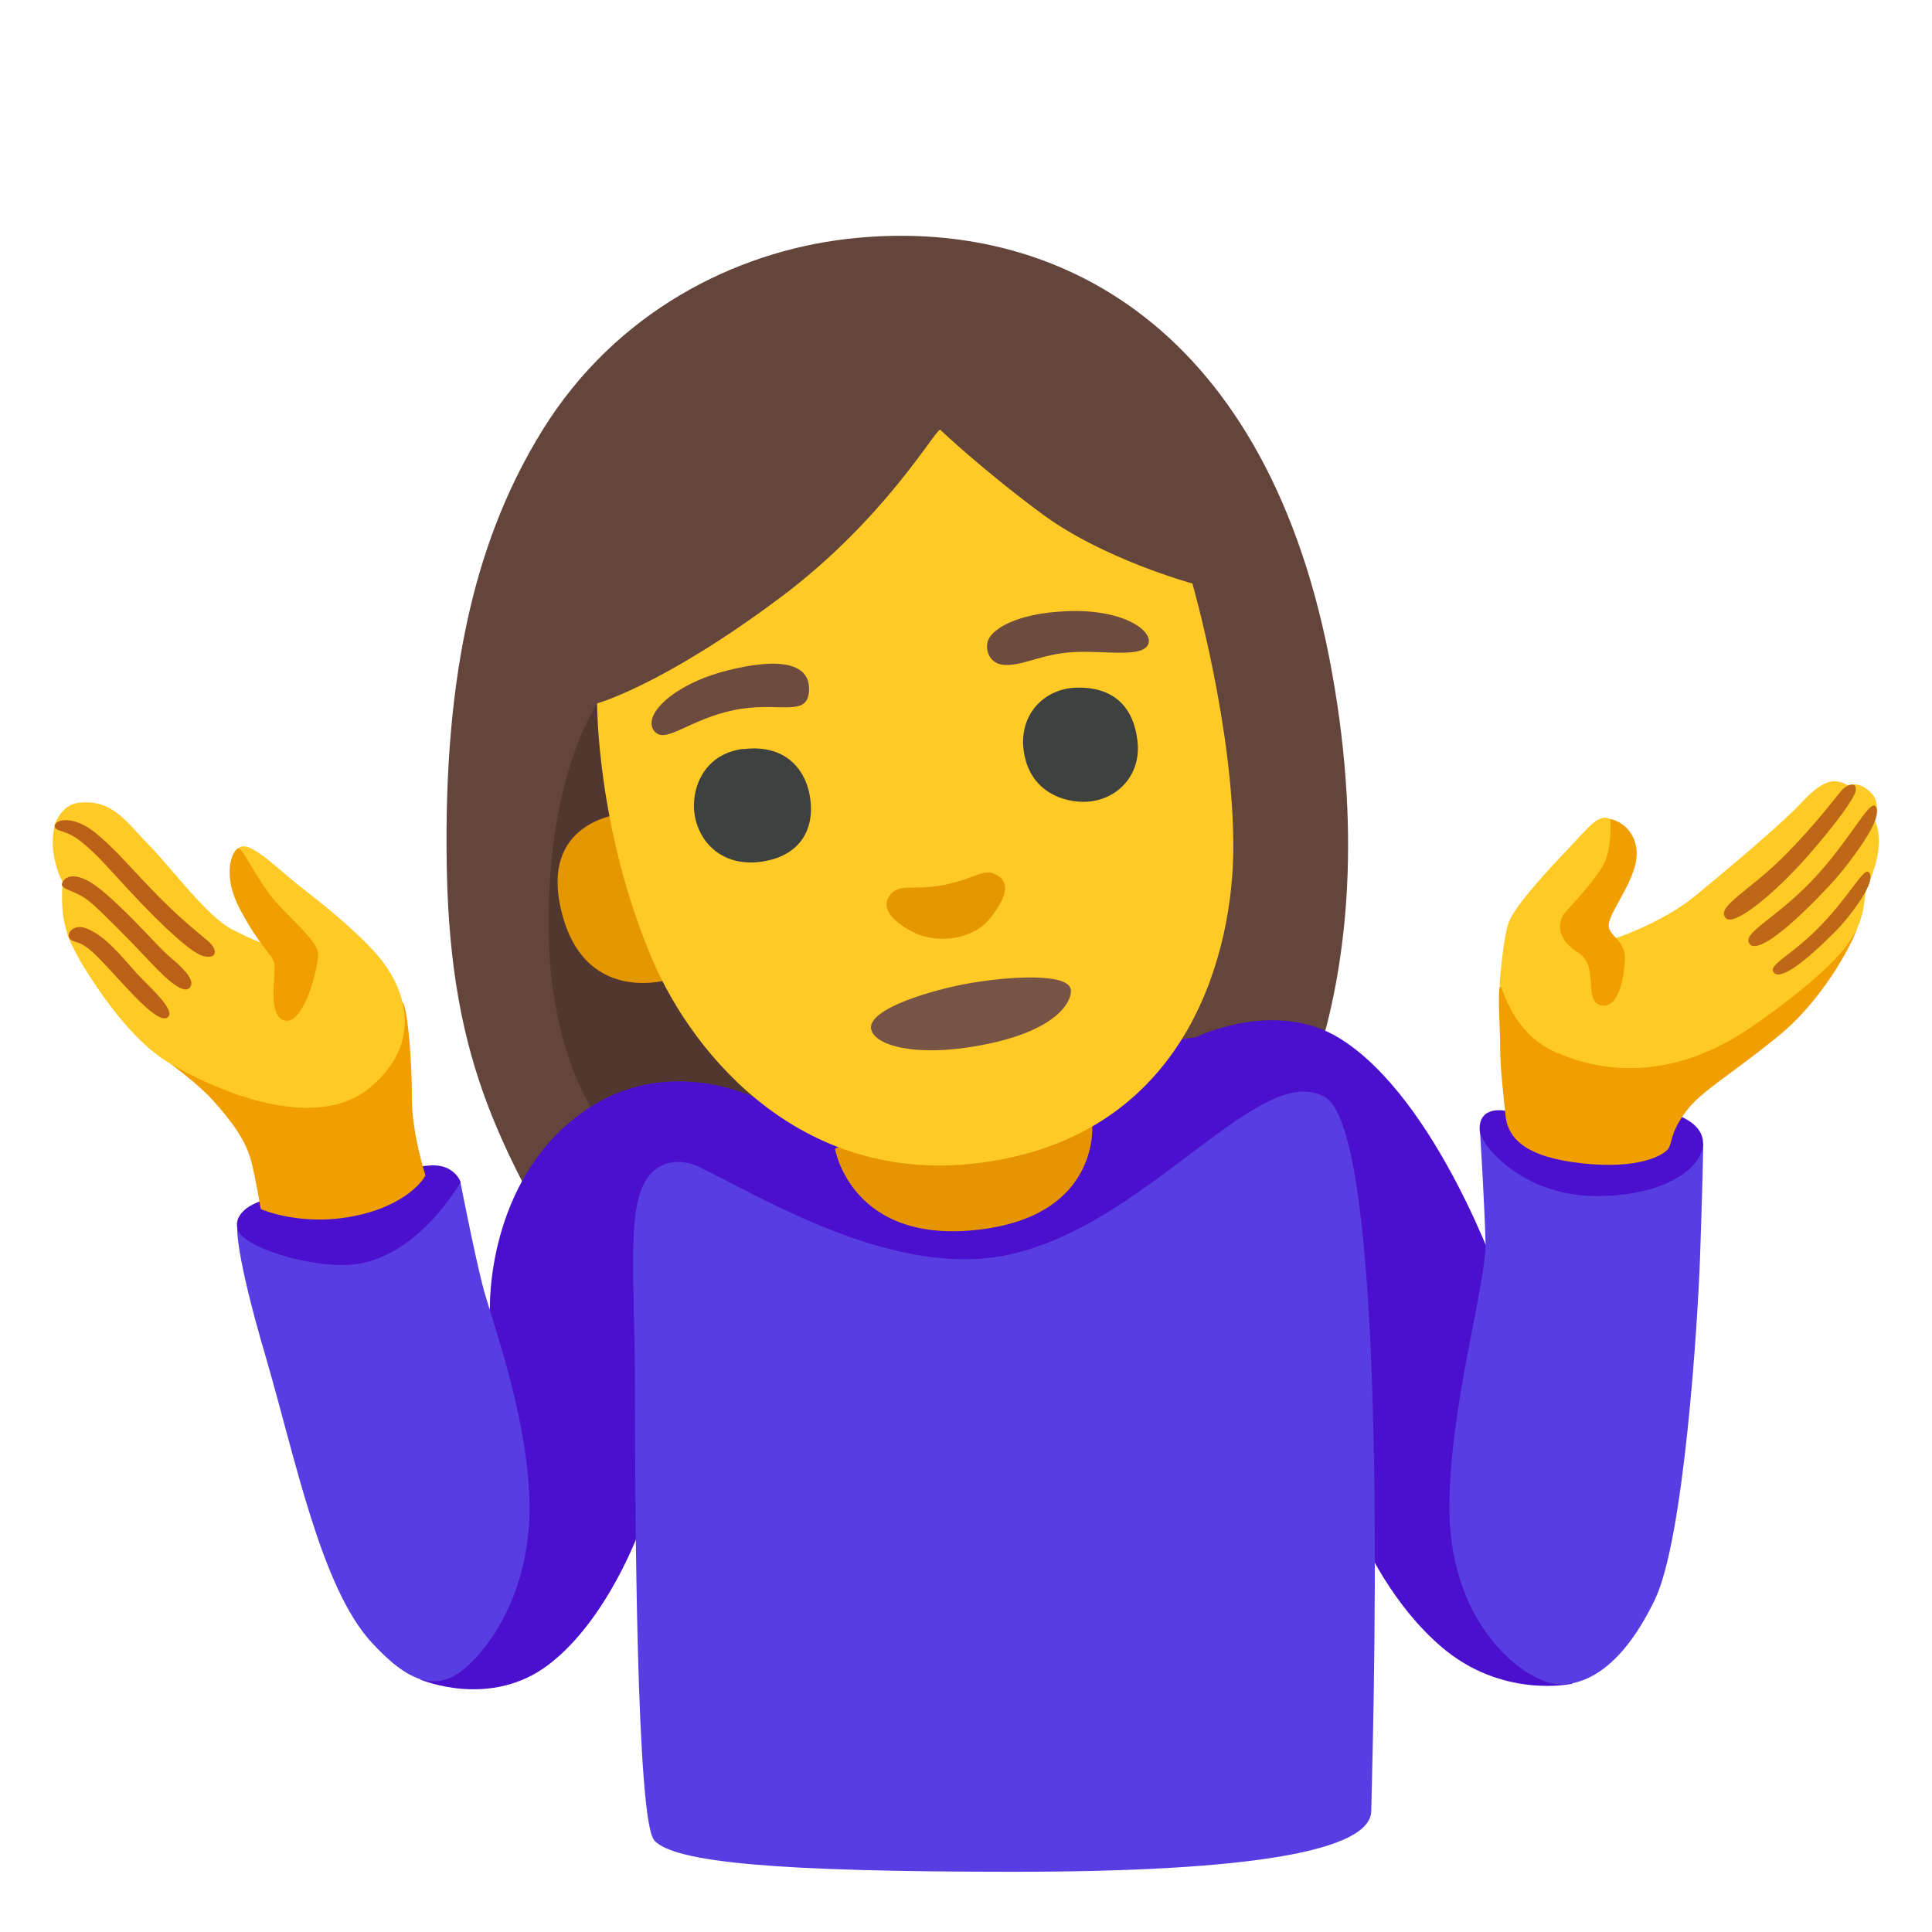 <svg enable-background="new 0 0 128 128" viewBox="0 0 128 128" xmlns="http://www.w3.org/2000/svg"><path d="m83.29 78.39s9.06-11.02 4.96-33.84-18.22-30.33-32.13-28.72c-7.44.86-15.33 4.84-20.18 12.67-4.22 6.82-6.59 15.61-6.34 29.01s3.88 18.89 9.16 28.34c9.43-1.44 28.59 1.18 28.59 1.18l15.95-8.63z" fill="#63453b"/><path d="m39.56 46.6s-3.51 5.07-3.19 15.76 5.65 14.61 5.65 14.61l12.47-4.21c0 .01-14.93-26.16-14.93-26.16z" fill="#513730"/><path d="m41.28 53.91s-5.75.39-4.01 6.75c1.65 6.02 7.16 4.21 7.16 4.21z" fill="#e59700"/><path d="m29.43 95.01 3.03-8.36s-.26-8.42 6.18-12.99c5.77-4.08 11.88-.71 11.88-.71l28.73-4.24s5.28-2.59 9.57.12c6.4 4.03 10.54 16.01 10.54 16.01l4.81 26.71s-4.66 1.05-8.74-2.5c-5.99-5.2-7.78-14.71-7.78-14.71l-45.28 7.05s-2.1 5.89-6 8.88c-3.89 2.99-8.53 1-8.53 1l1.57-16.24z" fill="#4b0fce"/><path d="m105.52 75.48 7.33.26s-.07 3.45-.22 7.64-1.05 18.56-2.99 22.6c-1.95 4.04-4.19 5.62-6.28 5.62s-7.26-3.67-7.33-11.52c-.06-6.75 2.47-15.04 2.39-17.81-.08-2.78-.37-7.41-.37-7.41l7.48.63z" fill="#583ee2"/><path d="m105.57 73.96-5.81-.36s-1.78-.41-1.73 1.25c.03 1.05 2.88 4.34 7.58 4.39 4.71.05 7.22-1.89 7.22-3.5 0-1.62-2.46-2.09-2.46-2.09l-4.82.31z" fill="#4b0fce"/><path d="m26.71 80.72-10.99.69s-.14 1.59 1.87 8.43c2 6.84 3.67 15.34 7.05 19 2.37 2.57 4.28 3.38 6.28 1.59s4.42-5.74 4.14-11.47c-.27-5.74-2.56-11.67-3.11-13.89-.56-2.21-1.45-6.77-1.45-6.77l-3.8 2.41z" fill="#583ee2"/><path d="m20.43 77.54-3.25 2.07s-1.73.56-1.45 1.8 5.11 2.7 7.81 2.35c4.25-.55 6.98-5.45 6.98-5.45s-.41-1.17-1.94-1.1c-1.52.07-4.35.83-4.35.83l-3.8-.48z" fill="#4b0fce"/><path d="m99.74 73.87c-.1-1.02-.35-3.1-.35-4.42s-.15-3.1-.05-4.01 23.67-4.39 23.72-4.08-1.91 4.6-5.31 7.34c-3.4 2.75-5.1 3.61-6.12 5.03s-.82 2.01-1.12 2.4-1.88 1.35-5.64.95-4.98-1.63-5.13-3.2z" fill="#f09e00"/><path d="m124.06 52.64c-.43-.49-.97-.83-1.63-.6-.97-.61-1.82-.22-3.09 1.15s-4.78 4.31-7.01 6.15c-2.23 1.83-5.38 2.85-5.38 2.85l-1.42-.25 1.12-3s.83-4.28.03-4.68c-.8-.39-1.47.61-2.86 2.06-.91.95-3.46 3.64-3.87 4.81s-.61 4.31-.61 4.31c.1-.92.42 2.87 3.81 4.31 4.17 1.78 8.51 1.18 12.54-1.48 1.76-1.16 5.08-3.63 6.5-5.42 1.62-2.04 1.19-3.41 1.52-4.12 1.37-2.95.5-4.37.5-4.37s.4-1.09-.15-1.73z" fill="#ffca26"/><path d="m24.53 67.24-7.47 4.4-7.29-2.27s2.98 2.04 4.26 3.45 2.23 2.67 2.61 4.1c.34 1.31.63 3.18.63 3.18s2.9 1.31 6.76.34c3.28-.83 4.16-2.56 4.16-2.56s-.9-2.75-.9-5.11-.23-5.35-.53-6.2c-.29-.85-2.22.67-2.22.67z" fill="#f09e00"/><path d="m18.03 62.73s-.94-.27-2.63-1.14-3.97-4-5.51-5.58c-1.55-1.59-2.44-3.06-4.65-2.83-1.22.13-1.62 1.48-1.62 1.48s-.18.85-.11 1.55c.15 1.46.64 2.22.64 2.22s-.1 1.13.02 2.12c.09.77.38 1.6.38 1.6s.42.98 1.04 1.97c.78 1.25 2.98 4.7 5.53 6.25 2.56 1.56 9.65 4.94 13.49 1.61s1.81-7.09.36-8.74c-1.44-1.65-3.8-3.51-4.91-4.37-1.62-1.24-3.62-3.36-4.26-2.66.02-.01 2.23 6.52 2.23 6.52z" fill="#ffca26"/><path d="m66.01 70.69-10.69 5.42s1.08 6.43 9.68 5.34c8-1.01 7.36-7.05 7.36-7.05z" fill="#e59502"/><path d="m106.68 54.26c1.02.2 2.03 1.3 1.69 2.91s-1.79 3.36-1.79 4.13 1.2.97 1.07 2.44c-.1 1.12-.4 3.11-1.59 2.86-1.18-.25-.1-2.61-1.47-3.46-1.37-.86-1.37-1.79-1.07-2.44.14-.31 1.88-1.96 2.7-3.38.6-1.04.47-3.04.47-3.04z" fill="#f09e00"/><path d="m15.82 56.2c-.33 0-1.23 1.57.08 4.04s2.06 2.93 2.26 3.5c.2.58-.54 3.67.74 3.88 1.27.21 2.18-3.54 2.18-4.41s-2.02-2.47-3.05-3.75c-1.03-1.27-1.94-3.25-2.22-3.25z" fill="#f09e00"/><path d="m114.33 60.82c.55.63 3.36-1.73 5.45-4.12s2.99-3.76 3.13-4.19c.23-.73-.47-.62-.88-.16-.4.45-1.59 2.08-3.62 4.16-2.46 2.52-4.75 3.54-4.08 4.31z" fill="#be6716"/><path d="m115.91 62.54c.56.66 2.73-1.13 5.27-3.84 1.06-1.13 2.19-2.68 2.78-3.74.54-1 .44-1.54.22-1.59-.45-.1-1.59 2.15-3.72 4.53-2.54 2.85-5.15 3.91-4.54 4.63h-.01z" fill="#be6716"/><g fill="#bb6117"><path d="m8.57 59.01c2.47 2.66 4.18 4.13 4.86 4.32 1 .27.98-.43.4-.94-.4-.35-1.66-1.32-3.26-2.93-1.61-1.61-3.04-3.37-4.4-4.4s-2.51-.78-2.54-.35c-.03.42.7.2 1.77 1.07s1.61 1.55 3.17 3.23z"/><path d="m4.11 58.53c.11-.4.87-1.03 2.73.54s3.59 3.63 4.36 4.28c.78.66 1.69 1.49 1.44 1.98-.34.69-1.5-.32-2.74-1.65s-3.25-3.35-3.88-3.88c-1.02-.87-2.04-.83-1.91-1.28z"/><path d="m5.67 61.49c1.31.47 2.44 1.95 3.38 2.99.69.76 2.68 2.47 2.05 2.93s-2.59-1.84-3.82-3.16-1.62-1.68-2.39-1.89c-.74-.21-.18-1.22.78-.87z"/></g><path d="m117.53 64.45c.44.49 2.01-.67 4.03-2.7.85-.85 1.73-2.06 2.12-2.83s.24-1.13.06-1.17c-.36-.08-1.26 1.62-2.96 3.41-2.01 2.15-3.73 2.76-3.25 3.29z" fill="#be6716"/><path d="m43.34 121.91c-1.17-1.3-1.27-21.92-1.27-29.69s-.64-12.48.97-14.37c.9-1.05 2.2-1.05 3.29-.53 3.82 1.84 11.68 6.65 18.78 6.06 9.99-.82 18.11-13.32 22.67-10.7s3.08 45.34 3.07 47.29c-.02 2.66-8.01 4.04-23.65 4.04s-22.52-.6-23.87-2.09h.01z" fill="#583ee2"/><path d="m62.28 28.47c-.36.06-3.69 5.96-10.57 11.11-7.81 5.84-12.15 7.02-12.15 7.02s-.04 8.26 3.65 16.95c2.67 6.28 10.03 15.38 22.43 13.39 13.4-2.15 16.02-14.26 16.07-20.62.06-8.02-2.71-17.66-2.71-17.66s-5.91-1.61-9.96-4.61-6.76-5.59-6.76-5.59z" fill="#ffca26"/><path d="m62.54 58.63c-2.09.41-3.01-.16-3.62.73-.56.82.22 1.69 1.51 2.36 1.75.92 4.13.45 5.16-.87 1.03-1.31 1.39-2.33.48-2.86s-1.39.21-3.53.64z" fill="#e59700"/><path d="m43.41 48.5c.73.77 2.32-.87 5.25-1.46 2.86-.58 4.76.49 4.93-1.16.2-1.96-1.92-2.35-5.44-1.45-3.6.92-5.72 3.04-4.75 4.07z" fill="#6d4c3f"/><path d="m66.32 44.03c1.27.17 2.34-.57 4.33-.79 2.1-.23 4.8.39 5.37-.46s-1.42-2.44-5.31-2.29c-3.51.14-5.14 1.28-5.29 2.08s.38 1.38.91 1.45z" fill="#6d4c3f"/><path d="m49.28 49.61c-2.84.34-3.61 2.95-3.2 4.67.4 1.72 1.95 3.18 4.43 2.8s3.46-2.11 3.17-4.18-1.79-3.6-4.41-3.27z" fill="#3f4040"/><path d="m71.3 45.56c-2.14.06-3.89 1.83-3.45 4.35.48 2.82 3.09 3.37 4.44 3.18 1.95-.26 3.32-1.92 3.07-4-.27-2.33-1.65-3.6-4.06-3.53z" fill="#3f4040"/><path d="m57.72 68.18c.21 1.16 3.29 1.96 7.96.93 4.39-.97 5.32-2.75 5.27-3.5-.07-1.2-4.22-.9-6.65-.48-2.42.41-6.84 1.69-6.59 3.06h.01z" fill="#785446"/></svg>